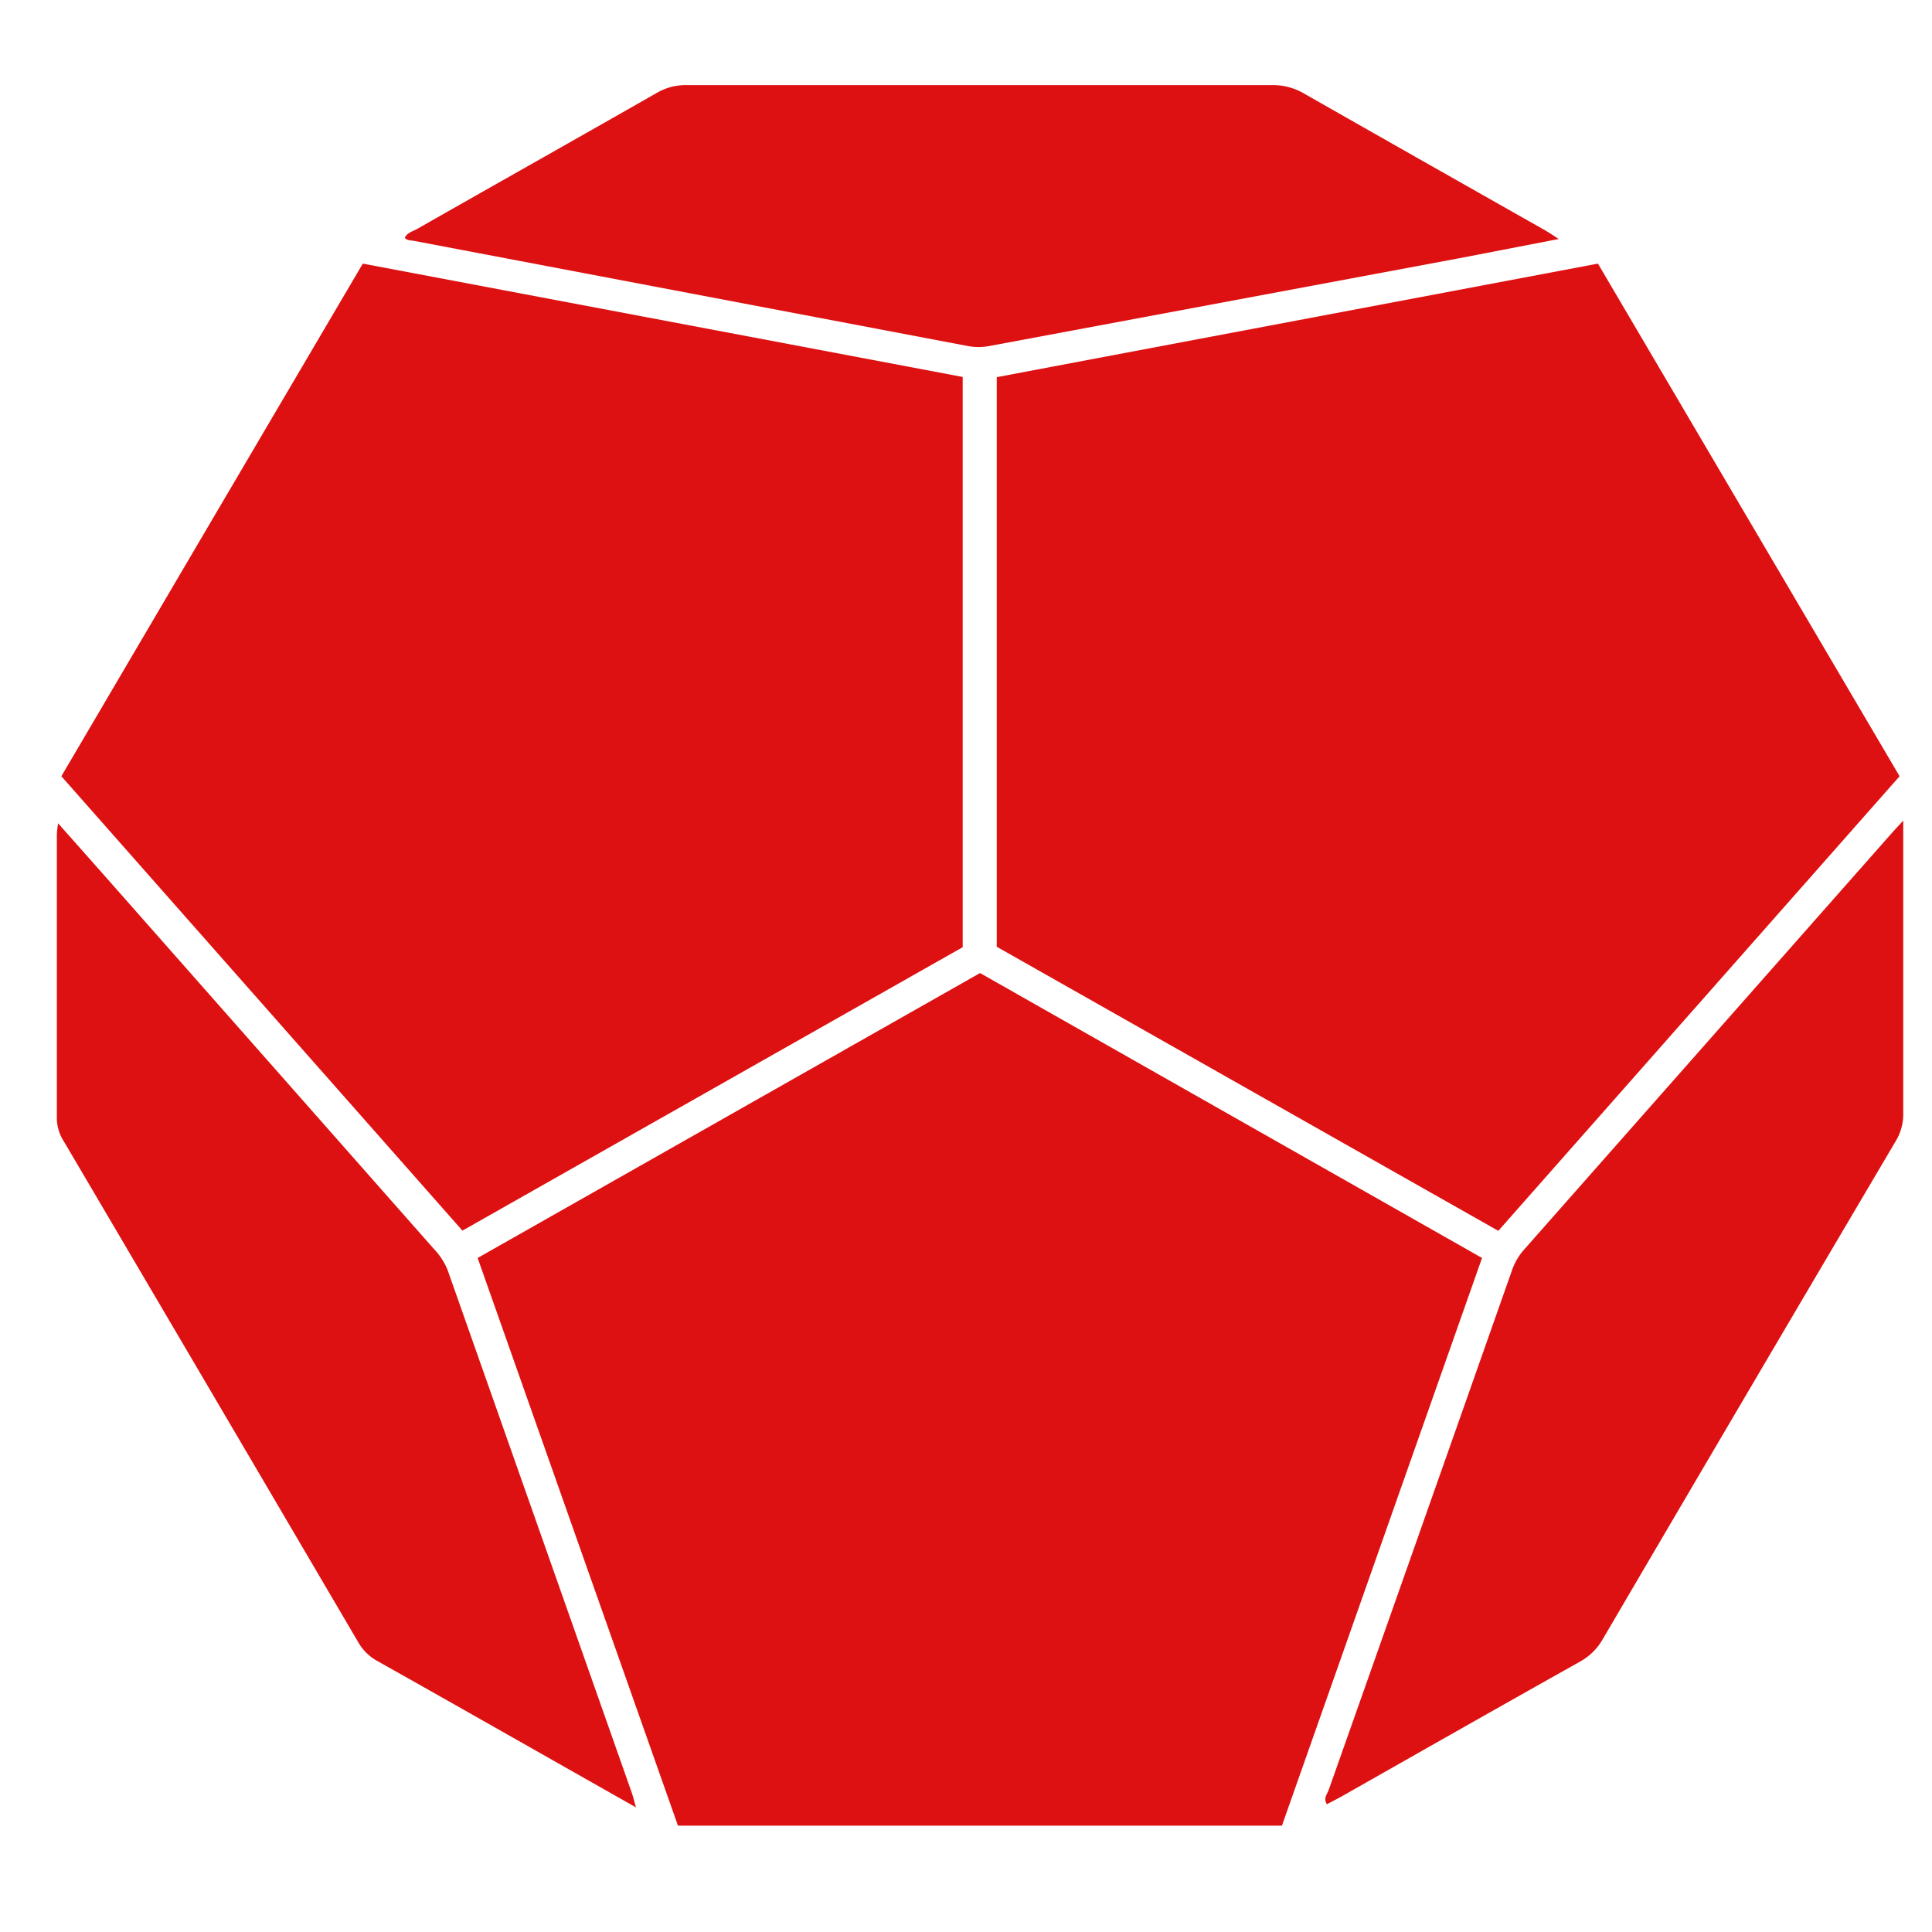 <?xml version="1.0" encoding="UTF-8" standalone="no"?>
<svg
   id="Layer_1"
   data-name="Layer 1"
   viewBox="0 0 29.127 26.874"
   version="1.1"
   sodipodi:docname="recorder.svg"
   inkscape:version="1.1.2 (0a00cf5339, 2022-02-04)"
   inkscape:export-filename="/home/halidziya/repos/tabopener/icon16.png"
   inkscape:export-xdpi="54.857143"
   inkscape:export-ydpi="54.857143"
   width="28"
   height="28"
   xmlns:inkscape="http://www.inkscape.org/namespaces/inkscape"
   xmlns:sodipodi="http://sodipodi.sourceforge.net/DTD/sodipodi-0.dtd"
   xmlns="http://www.w3.org/2000/svg"
   xmlns:svg="http://www.w3.org/2000/svg">
  <sodipodi:namedview
     id="namedview55"
     pagecolor="#ffffff"
     bordercolor="#666666"
     borderopacity="1.0"
     inkscape:pageshadow="2"
     inkscape:pageopacity="0.0"
     inkscape:pagecheckerboard="0"
     showgrid="false"
     inkscape:zoom="3.9798922"
     inkscape:cx="-2.8895255"
     inkscape:cy="13.316944"
     inkscape:window-width="1553"
     inkscape:window-height="748"
     inkscape:window-x="45"
     inkscape:window-y="157"
     inkscape:window-maximized="0"
     inkscape:current-layer="Layer_1" />
  <defs
     id="defs4">
    <style
       id="style2">.cls-1{fill:#d11;}.cls-2{fill:#004aaa;}</style>
  </defs>
  <g
     id="g334-3"
     transform="matrix(0.323,0,0,0.317,0.854,-27.207)"
     inkscape:export-filename="/home/halidziya/Downloads/text28435.png"
     inkscape:export-xdpi="300"
     inkscape:export-ydpi="300">
    <path
       class="cls-1"
       d="m 246.1,582.77 v -27.12 l -28,-5.39 c -4.72,8.17 -9.39,16.26 -14.07,24.38 l 18.72,21.61 z"
       transform="translate(-203.81,-455.45)"
       id="path30-6" />
    <path
       class="cls-1"
       d="m 247.69,582.75 23.41,13.51 18.73,-21.62 -14.08,-24.38 -28.06,5.4 z"
       transform="translate(-203.81,-455.45)"
       id="path32-7" />
    <path
       class="cls-1"
       d="m 246.91,584 -23.45,13.55 9.35,27 H 261 q 4.67,-13.5 9.34,-27 z"
       transform="translate(-203.81,-455.45)"
       id="path34-5" />
    <path
       class="cls-1"
       d="m 290,577.75 v -1 l -0.48,0.53 -17.25,19.91 a 3,3 0 0 0 -0.55,1 q -4.26,12.33 -8.53,24.64 c -0.07,0.21 -0.27,0.42 -0.09,0.7 l 0.65,-0.35 c 3.72,-2.15 7.43,-4.3 11.16,-6.43 a 2.78,2.78 0 0 0 1.07,-1.08 q 6.81,-11.84 13.66,-23.66 a 2.52,2.52 0 0 0 0.36,-1.39 c 0,-4.28 0,-8.57 0,-12.87 z"
       transform="translate(-203.81,-455.45)"
       id="path36-3" />
    <path
       class="cls-1"
       d="m 222.05,598.1 a 3.27,3.27 0 0 0 -0.65,-1 l -15.25,-17.61 -2.27,-2.61 a 4.06,4.06 0 0 0 -0.06,0.54 c 0,4.51 0,9 0,13.54 a 2.12,2.12 0 0 0 0.34,1.07 q 6.87,11.89 13.73,23.8 a 2.32,2.32 0 0 0 0.91,0.9 c 3.23,1.85 6.44,3.71 9.66,5.57 l 2.39,1.38 c -0.09,-0.33 -0.13,-0.5 -0.19,-0.68 q -4.31,-12.47 -8.61,-24.9 z"
       transform="translate(-203.81,-455.45)"
       id="path38-5" />
    <path
       class="cls-1"
       d="m 220.5,549.18 25.84,5 a 2.65,2.65 0 0 0 1,0 l 21.96,-4.18 4.62,-0.91 c -0.34,-0.23 -0.54,-0.36 -0.75,-0.48 q -5.57,-3.21 -11.14,-6.44 a 2.83,2.83 0 0 0 -1.47,-0.4 h -27.33 a 2.65,2.65 0 0 0 -1.39,0.36 c -3.73,2.17 -7.48,4.32 -11.22,6.49 -0.2,0.11 -0.45,0.17 -0.56,0.41 0.1,0.14 0.28,0.12 0.44,0.15 z"
       transform="translate(-203.81,-455.45)"
       id="path40-6" />
  </g>
</svg>
